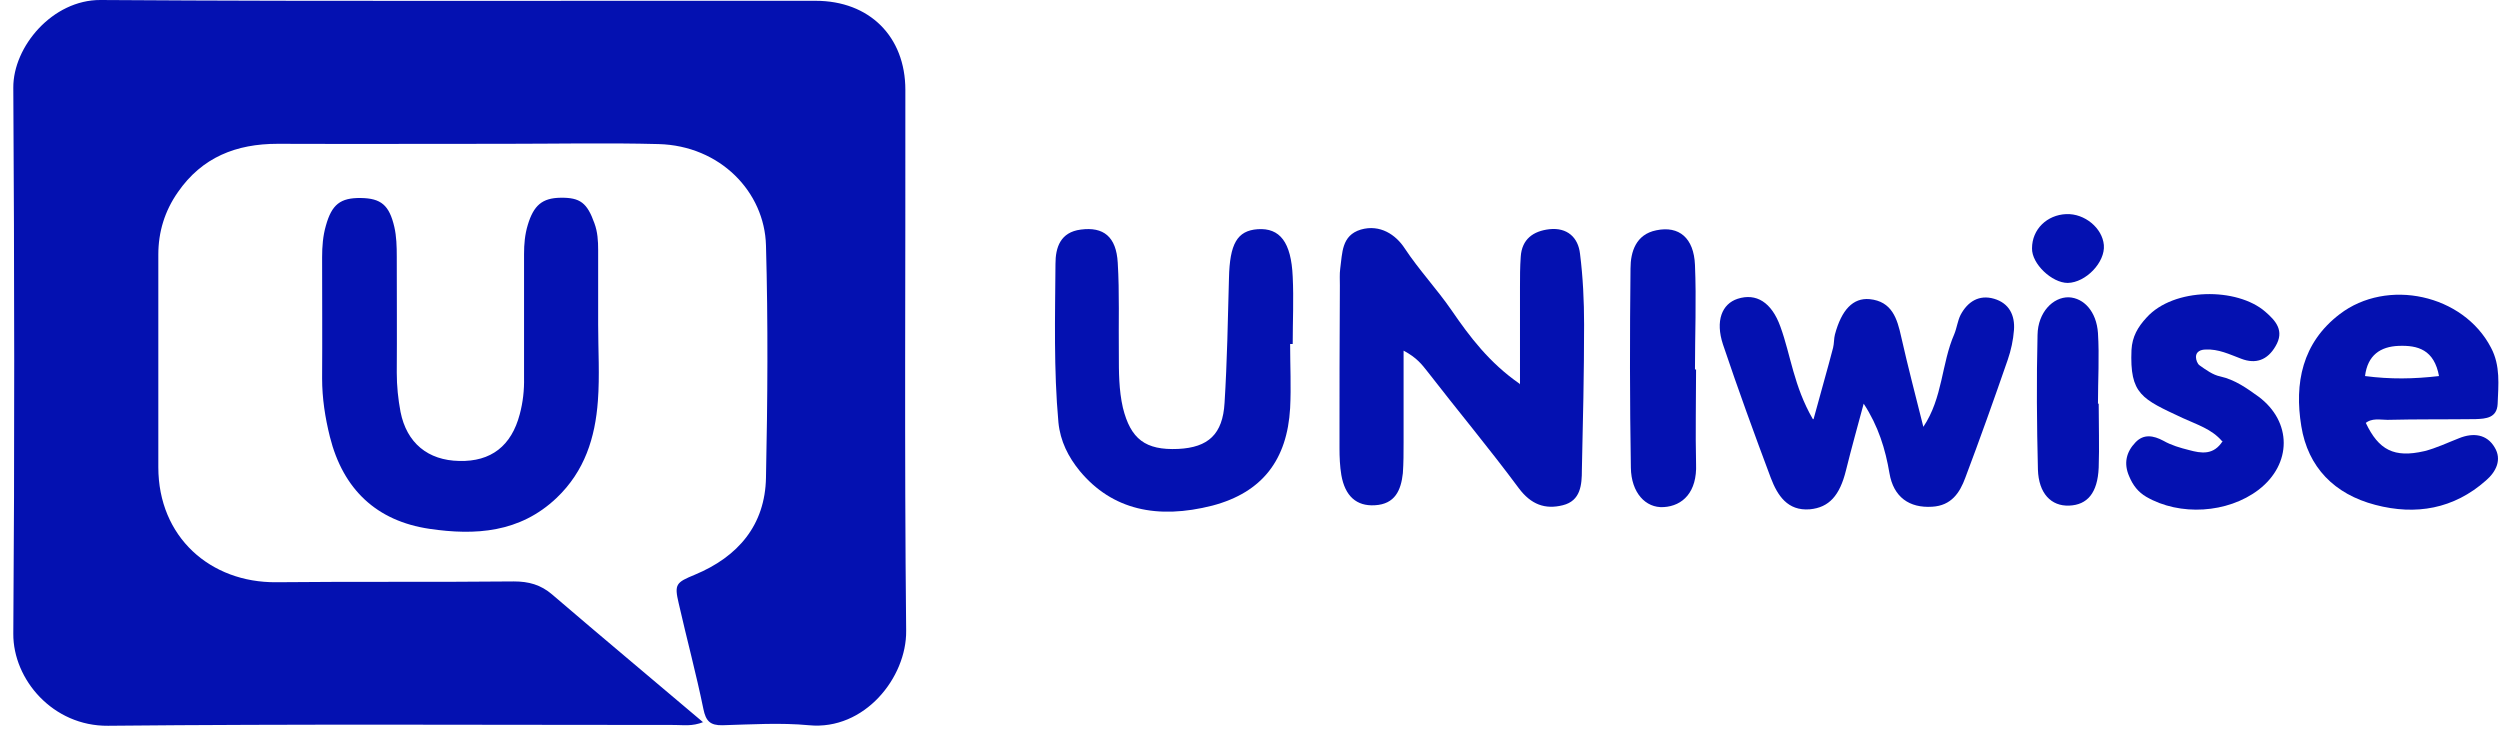 <svg width="168" height="49" viewBox="0 0 168 49" fill="none" xmlns="http://www.w3.org/2000/svg">
<path d="M47.27 48.52C46.512 48.826 45.917 48.718 45.339 48.718C32.654 48.718 19.95 48.646 7.264 48.772C3.547 48.808 0.876 45.653 0.894 42.588C0.985 30.363 0.967 18.139 0.894 5.896C0.876 3.137 3.529 -0.018 6.759 7.69157e-05C22.783 0.108 38.789 0.036 54.813 0.054C58.422 0.054 60.84 2.452 60.84 6.04C60.858 18.157 60.768 30.273 60.894 42.389C60.93 45.527 58.097 49.097 54.362 48.736C52.449 48.556 50.482 48.682 48.551 48.736C47.721 48.754 47.432 48.447 47.27 47.654C46.783 45.274 46.151 42.93 45.61 40.55C45.303 39.252 45.429 39.144 46.693 38.621C49.598 37.413 51.42 35.285 51.474 32.094C51.583 26.901 51.619 21.691 51.474 16.498C51.384 12.892 48.389 9.791 44.257 9.682C40.828 9.592 37.381 9.664 33.953 9.664C28.846 9.664 23.757 9.682 18.651 9.664C15.872 9.664 13.58 10.566 11.956 12.91C11.072 14.172 10.639 15.578 10.639 17.111C10.639 21.871 10.639 26.631 10.639 31.391C10.639 36.097 14.139 39.162 18.56 39.126C23.884 39.072 29.207 39.126 34.53 39.072C35.523 39.072 36.335 39.288 37.111 39.955C40.431 42.804 43.787 45.599 47.252 48.538L47.27 48.52Z" fill="#0411B1"/>
<path d="M40.196 21.799C40.196 23.512 40.305 25.242 40.178 26.937C39.998 29.407 39.294 31.661 37.399 33.464C34.927 35.808 31.932 35.989 28.864 35.538C25.309 35.015 23.054 32.887 22.169 29.353C21.845 28.055 21.646 26.757 21.646 25.423C21.664 22.718 21.646 19.996 21.646 17.291C21.646 16.57 21.7 15.849 21.899 15.164C22.296 13.739 22.873 13.288 24.245 13.306C25.598 13.325 26.157 13.775 26.5 15.254C26.645 15.885 26.663 16.57 26.663 17.237C26.663 19.833 26.681 22.448 26.663 25.044C26.663 25.946 26.753 26.811 26.915 27.677C27.33 29.768 28.756 30.94 30.867 30.976C32.996 31.03 34.368 29.966 34.927 27.839C35.144 27.027 35.234 26.216 35.216 25.369C35.216 22.61 35.216 19.833 35.216 17.075C35.216 16.408 35.27 15.759 35.468 15.11C35.865 13.793 36.443 13.306 37.67 13.288C38.987 13.27 39.456 13.631 39.944 15.001C40.16 15.578 40.196 16.191 40.196 16.804C40.196 18.463 40.196 20.122 40.196 21.781V21.799Z" fill="#0411B1"/>
<path d="M102.143 25.84C102.143 23.663 102.143 21.487 102.143 19.31C102.143 18.617 102.143 17.95 102.193 17.257C102.267 16.07 103.035 15.526 104.124 15.402C105.312 15.278 106.055 15.946 106.178 17.059C106.376 18.642 106.451 20.225 106.451 21.808C106.451 25.073 106.376 28.338 106.302 31.578C106.302 32.568 106.228 33.656 105.015 33.953C103.827 34.249 102.886 33.903 102.069 32.815C100.089 30.144 97.96 27.596 95.93 24.974C95.559 24.504 95.212 24.034 94.321 23.564C94.321 25.766 94.321 27.744 94.321 29.748C94.321 30.44 94.321 31.108 94.272 31.801C94.148 32.938 93.752 33.878 92.39 33.953C91.153 34.027 90.385 33.334 90.138 31.924C90.039 31.331 90.014 30.712 90.014 30.119C90.014 26.483 90.014 22.847 90.039 19.186C90.039 18.815 90.014 18.42 90.063 18.049C90.212 17.01 90.138 15.822 91.45 15.427C92.737 15.056 93.801 15.773 94.395 16.688C95.361 18.148 96.549 19.409 97.539 20.843C98.777 22.649 100.089 24.381 102.119 25.79L102.143 25.84Z" fill="#0411B1"/>
<path d="M86.697 23.119C86.697 24.554 86.771 25.988 86.697 27.423C86.499 30.886 84.84 33.087 81.473 33.977C77.785 34.917 74.74 34.274 72.562 31.652C71.794 30.713 71.25 29.649 71.126 28.387C70.804 24.826 70.903 21.264 70.928 17.727C70.928 16.639 71.25 15.6 72.636 15.427C74.146 15.229 75.013 15.897 75.112 17.653C75.235 19.681 75.161 21.734 75.186 23.787C75.186 24.999 75.186 26.211 75.458 27.398C75.978 29.501 76.968 30.267 79.171 30.168C81.201 30.07 82.167 29.179 82.29 27.077C82.464 24.282 82.513 21.487 82.587 18.692C82.637 16.392 83.132 15.501 84.518 15.402C86.004 15.303 86.771 16.268 86.87 18.593C86.944 20.102 86.87 21.61 86.87 23.119C86.82 23.119 86.771 23.119 86.697 23.119Z" fill="#0411B1"/>
<path d="M121.872 28.165C122.392 26.236 122.813 24.801 123.184 23.367C123.259 23.07 123.234 22.748 123.308 22.476C123.754 20.819 124.521 20.003 125.635 20.102C127.145 20.25 127.492 21.413 127.764 22.649C128.21 24.628 128.729 26.607 129.249 28.684C130.561 26.73 130.462 24.43 131.329 22.451C131.502 22.031 131.551 21.561 131.749 21.165C132.22 20.275 132.987 19.78 134.002 20.077C135.017 20.374 135.413 21.19 135.339 22.179C135.289 22.847 135.141 23.54 134.918 24.183C134.002 26.829 133.061 29.476 132.071 32.098C131.7 33.112 131.131 33.978 129.843 34.052C128.309 34.151 127.244 33.409 126.972 31.801C126.7 30.193 126.229 28.635 125.239 27.126C124.843 28.61 124.422 30.094 124.051 31.603C123.63 33.31 122.912 34.101 121.625 34.225C120.115 34.349 119.447 33.285 119.001 32.123C117.887 29.154 116.798 26.162 115.783 23.144C115.263 21.561 115.709 20.423 116.773 20.077C118.011 19.681 119.05 20.3 119.645 21.957C120.338 23.861 120.536 25.939 121.823 28.165H121.872Z" fill="#0411B1"/>
<path d="M158.979 28.412C159.846 30.242 160.885 30.787 162.915 30.317C163.707 30.119 164.475 29.748 165.242 29.451C166.208 29.055 167.124 29.179 167.643 30.069C168.139 30.886 167.742 31.702 167.049 32.295C164.896 34.2 162.346 34.645 159.623 33.928C156.875 33.211 155.093 31.405 154.647 28.635C154.177 25.766 154.697 23.045 157.222 21.116C160.415 18.667 165.539 19.78 167.396 23.366C168.039 24.578 167.891 25.864 167.841 27.151C167.792 28.091 167.049 28.14 166.356 28.165C164.376 28.19 162.42 28.165 160.44 28.214C159.945 28.214 159.375 28.066 158.93 28.462L158.979 28.412ZM163.906 25.296C163.584 23.49 162.47 23.193 161.183 23.243C159.97 23.292 159.103 23.861 158.93 25.271C160.638 25.494 162.197 25.469 163.906 25.271V25.296Z" fill="#0411B1"/>
<path d="M149.325 29.649C148.632 28.833 147.642 28.536 146.676 28.091C143.929 26.805 143.112 26.508 143.236 23.515C143.285 22.625 143.656 21.981 144.251 21.338C146.082 19.31 150.34 19.31 152.221 20.942C152.939 21.561 153.533 22.229 152.915 23.267C152.37 24.207 151.578 24.48 150.612 24.108C149.82 23.812 149.078 23.441 148.211 23.49C147.914 23.49 147.568 23.614 147.568 23.985C147.568 24.183 147.667 24.455 147.815 24.554C148.236 24.851 148.706 25.197 149.201 25.296C150.192 25.518 150.984 26.087 151.776 26.656C154.029 28.338 154.029 31.183 151.776 32.914C149.697 34.497 146.478 34.695 144.226 33.384C143.681 33.062 143.335 32.617 143.087 32.023C142.691 31.133 142.889 30.366 143.508 29.723C144.053 29.154 144.696 29.253 145.389 29.624C145.909 29.921 146.503 30.094 147.097 30.243C147.914 30.465 148.756 30.614 149.375 29.624L149.325 29.649Z" fill="#0411B1"/>
<path d="M113.976 24.826C113.976 26.953 113.926 29.055 113.976 31.183C114.05 33.062 113.085 34.002 111.797 34.077C110.584 34.151 109.619 33.112 109.594 31.43C109.52 26.978 109.52 22.501 109.57 18.049C109.57 16.911 109.941 15.748 111.302 15.476C112.837 15.155 113.827 15.996 113.902 17.801C114.001 20.151 113.902 22.501 113.902 24.826H113.976Z" fill="#0411B1"/>
<path d="M141.032 27.126C141.032 28.561 141.082 29.995 141.032 31.43C140.958 33.136 140.265 33.928 139.052 33.977C137.839 34.027 136.997 33.161 136.948 31.553C136.874 28.536 136.849 25.518 136.923 22.501C136.948 20.992 137.963 19.953 139.027 19.978C140.042 20.027 140.884 20.942 140.983 22.377C141.082 23.96 140.983 25.543 140.983 27.126C140.983 27.126 141.008 27.126 141.032 27.126Z" fill="#0411B1"/>
<path d="M138.854 14.388C140.092 14.338 141.28 15.328 141.379 16.466C141.478 17.628 140.166 18.989 138.953 19.013C137.889 19.013 136.527 17.727 136.552 16.688C136.552 15.402 137.567 14.438 138.854 14.388Z" fill="#0411B1"/>
</svg>
